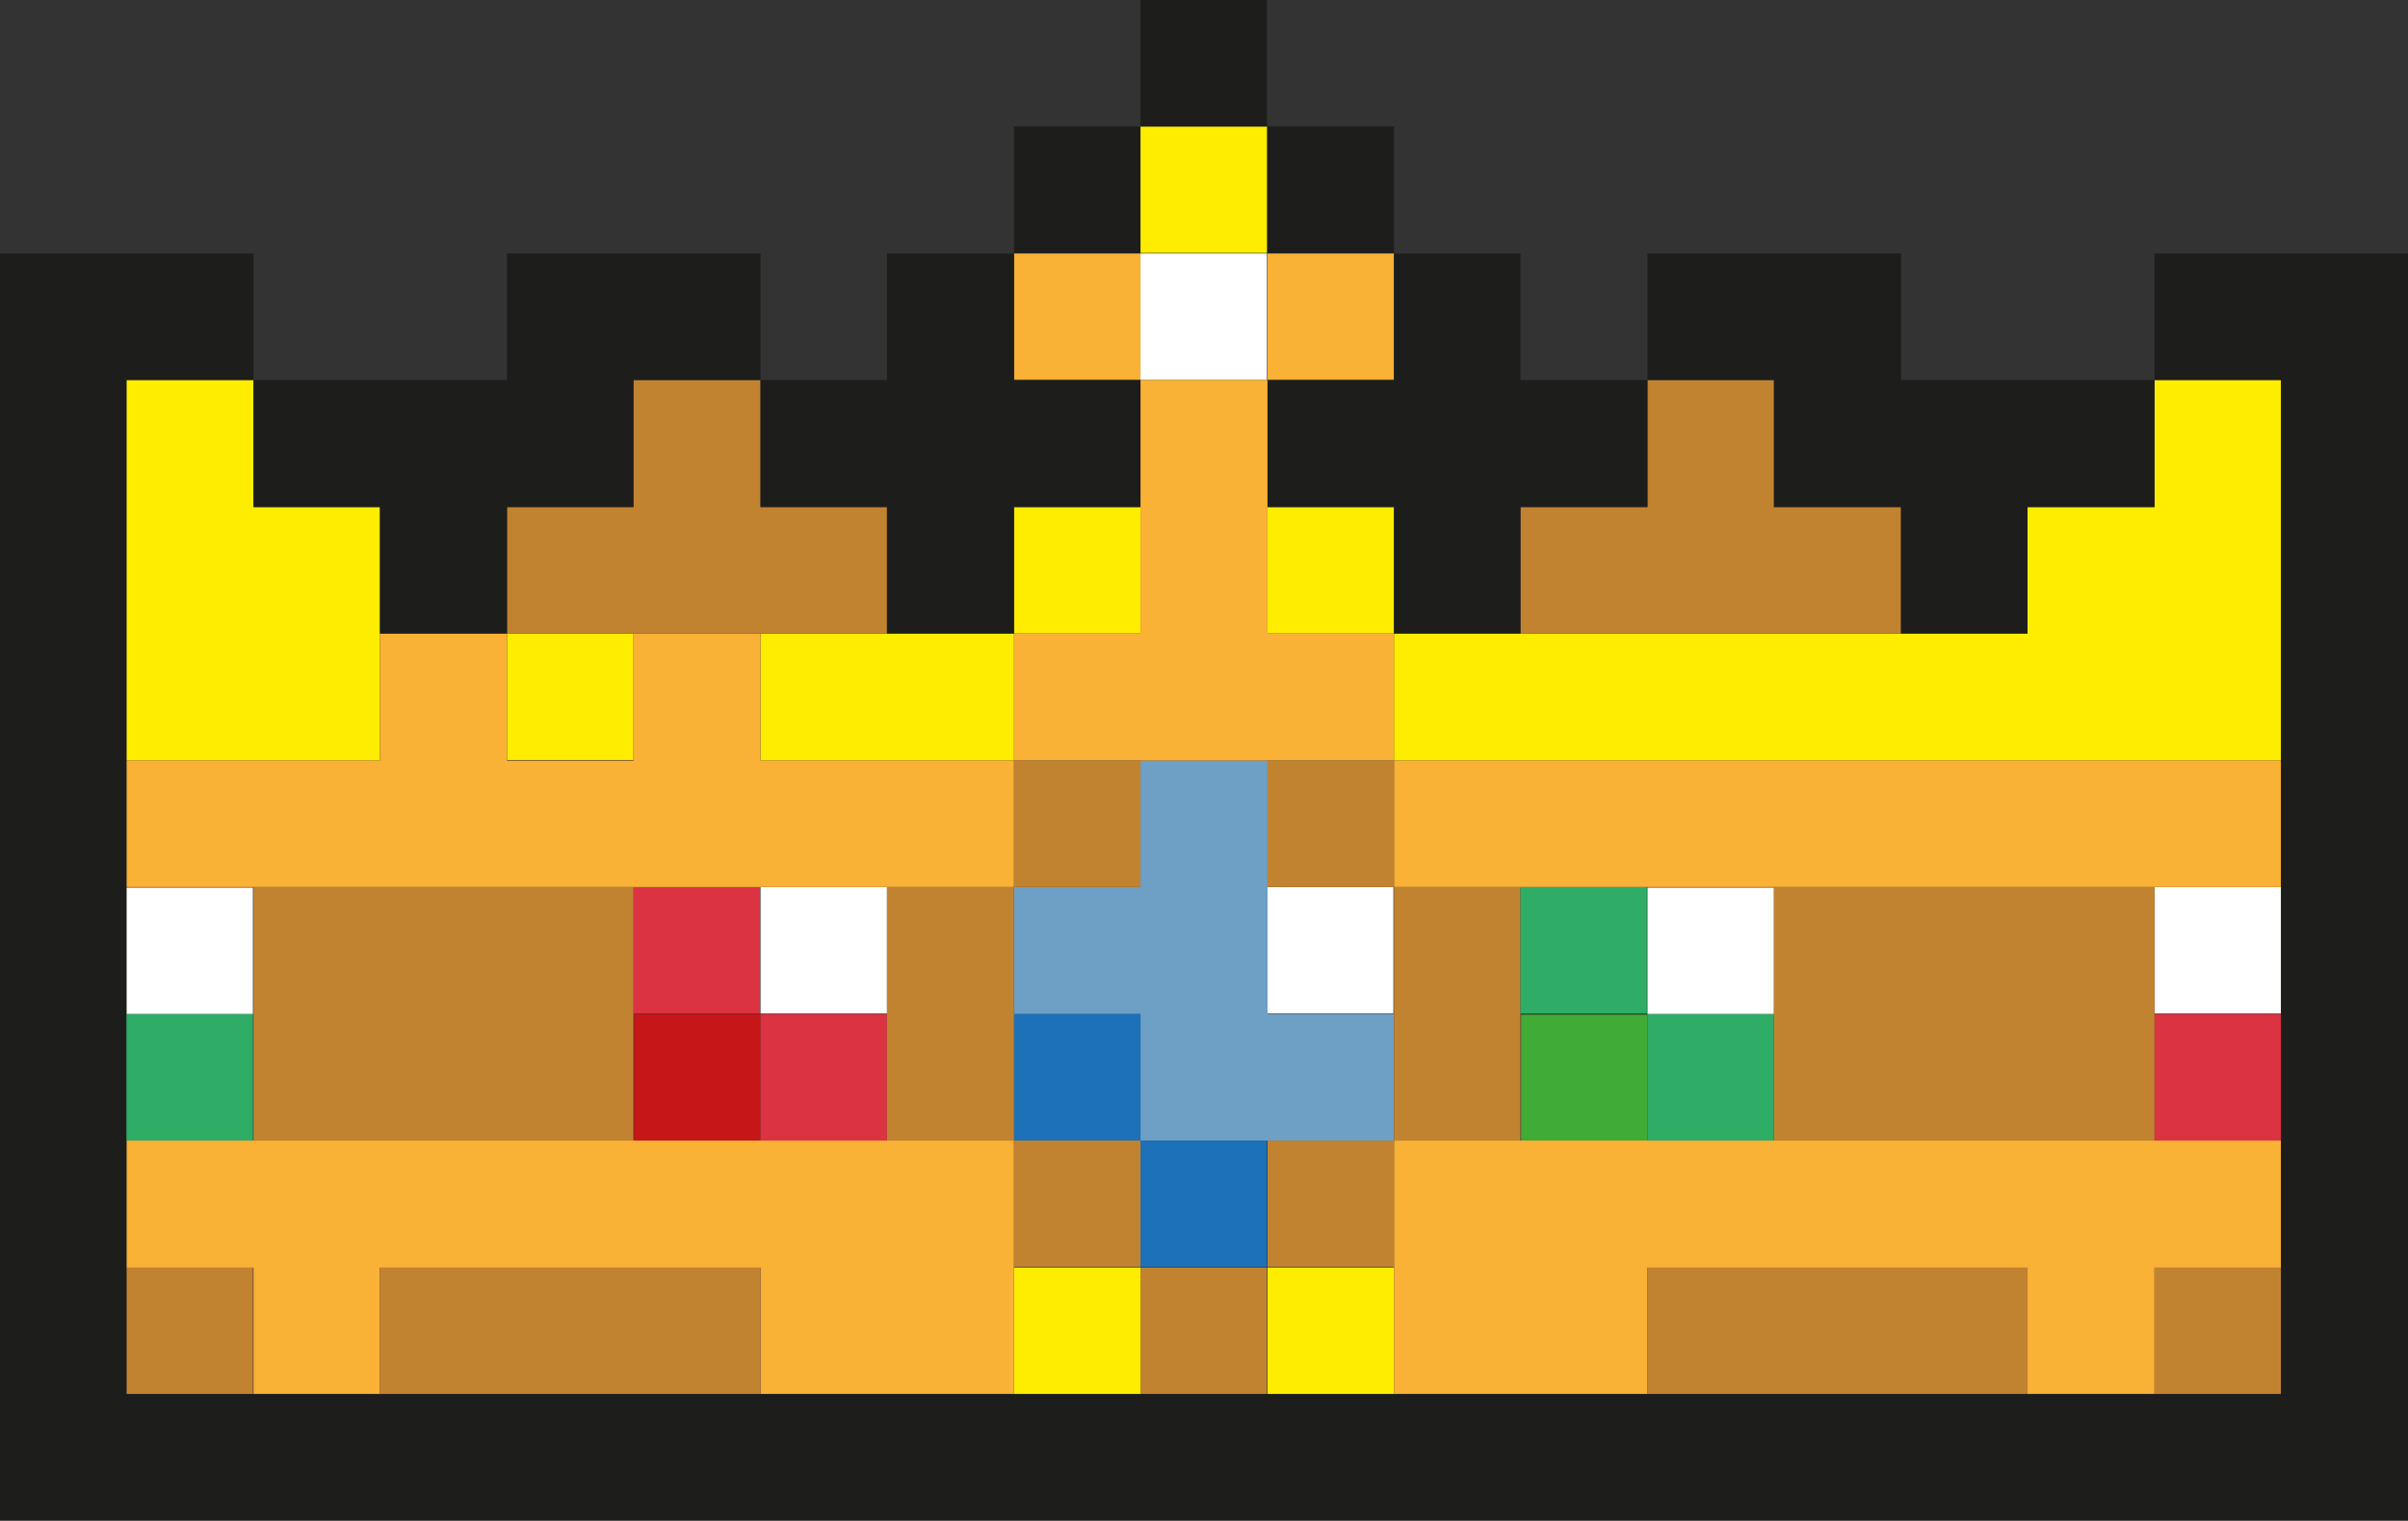 <svg xmlns="http://www.w3.org/2000/svg" viewBox="0 0 42.08 26.57"><rect x="0" y="0" width="42.08" height="26.57" fill="#333333" stroke="none"/><defs><style>.cls-1{fill:#fff;}.cls-2{fill:#c61618;}.cls-3{fill:#6e9fc5;}.cls-4{fill:#40ab35;}.cls-5{fill:#db3341;}.cls-6{fill:#1d71b8;}.cls-7{fill:#ffed00;}.cls-8{fill:#f9b136;}.cls-9{fill:#c28331;}.cls-10{fill:#1d1d1b;}.cls-11{fill:#2fac66;}</style></defs><title>crown</title><g id="Calque_2" data-name="Calque 2"><g id="Calque_1-2" data-name="Calque 1"><rect class="cls-1" x="19.93" y="4.43" width="2.21" height="2.21" transform="translate(15.5 26.57) rotate(-90)"/><rect class="cls-1" x="2.21" y="15.5" width="2.21" height="2.21" transform="translate(-13.29 19.93) rotate(-90)"/><rect class="cls-1" x="13.29" y="15.5" width="2.21" height="2.21" transform="translate(-2.21 31) rotate(-90)"/><rect class="cls-1" x="22.15" y="15.5" width="2.21" height="2.21" transform="translate(6.64 39.86) rotate(-90)"/><rect class="cls-1" x="28.79" y="15.5" width="2.21" height="2.21" transform="translate(13.29 46.51) rotate(-90)"/><rect class="cls-1" x="37.65" y="15.5" width="2.21" height="2.21" transform="translate(22.15 55.36) rotate(-90)"/><rect class="cls-2" x="11.07" y="17.72" width="2.21" height="2.21" transform="translate(-6.64 31) rotate(-90)"/><polygon class="cls-3" points="22.15 17.72 22.15 15.5 22.15 13.29 19.93 13.29 19.93 15.5 17.72 15.5 17.72 17.72 19.93 17.72 19.93 19.93 22.15 19.93 24.36 19.93 24.36 17.72 22.15 17.72"/><rect class="cls-4" x="26.57" y="17.72" width="2.21" height="2.21" transform="translate(8.86 46.51) rotate(-90)"/><rect class="cls-5" x="11.07" y="15.5" width="2.21" height="2.21"/><rect class="cls-5" x="13.29" y="17.72" width="2.21" height="2.21"/><rect class="cls-5" x="37.65" y="17.72" width="2.21" height="2.21"/><rect class="cls-6" x="17.72" y="17.72" width="2.21" height="2.21"/><rect class="cls-6" x="19.93" y="19.93" width="2.21" height="2.21"/><rect class="cls-7" x="19.93" y="2.21" width="2.21" height="2.21"/><polygon class="cls-7" points="4.43 6.64 2.21 6.64 2.21 8.86 2.21 11.07 2.21 13.29 4.43 13.29 6.64 13.29 6.64 11.07 6.64 8.86 4.43 8.86 4.43 6.64"/><polygon class="cls-7" points="37.65 6.64 37.65 8.86 35.43 8.86 35.43 11.07 33.22 11.07 31 11.07 28.79 11.07 26.57 11.07 24.36 11.07 24.36 13.29 26.57 13.29 28.79 13.29 31 13.29 33.22 13.29 35.43 13.29 37.65 13.29 39.86 13.29 39.86 11.07 39.86 8.86 39.86 6.64 37.65 6.64"/><rect class="cls-7" x="17.72" y="8.86" width="2.21" height="2.21"/><rect class="cls-7" x="22.15" y="8.86" width="2.21" height="2.21"/><rect class="cls-7" x="8.86" y="11.07" width="2.21" height="2.21"/><polygon class="cls-7" points="13.29 11.07 13.29 13.29 15.5 13.29 17.72 13.29 17.72 11.07 15.5 11.07 13.29 11.07"/><rect class="cls-7" x="17.72" y="22.15" width="2.21" height="2.21"/><rect class="cls-7" x="22.15" y="22.15" width="2.21" height="2.21"/><rect class="cls-8" x="17.72" y="4.43" width="2.21" height="2.21"/><rect class="cls-8" x="22.15" y="4.43" width="2.21" height="2.21"/><polygon class="cls-8" points="13.29 13.29 13.29 11.07 11.07 11.07 11.07 13.29 8.86 13.29 8.86 11.07 6.64 11.07 6.64 13.29 4.43 13.29 2.21 13.29 2.21 15.5 4.43 15.5 6.64 15.5 8.86 15.5 11.07 15.5 13.29 15.5 15.5 15.5 17.72 15.5 17.72 13.29 15.5 13.29 13.29 13.29"/><polygon class="cls-8" points="37.65 13.29 35.43 13.29 33.22 13.29 31 13.29 28.79 13.29 26.57 13.29 24.36 13.29 24.36 15.5 26.57 15.5 28.79 15.5 31 15.5 33.22 15.5 35.43 15.5 37.65 15.5 39.86 15.5 39.86 13.29 37.65 13.29"/><polygon class="cls-8" points="22.15 11.07 22.15 8.86 22.15 6.64 19.93 6.64 19.93 8.86 19.93 11.07 17.72 11.07 17.72 13.29 19.93 13.29 22.15 13.29 24.36 13.29 24.36 11.07 22.15 11.07"/><polygon class="cls-8" points="13.29 19.93 11.07 19.93 8.86 19.93 6.64 19.93 4.43 19.93 2.21 19.93 2.21 22.15 4.43 22.15 4.43 24.36 6.64 24.36 6.64 22.15 8.86 22.15 11.07 22.15 13.29 22.15 13.29 24.36 15.5 24.36 17.72 24.36 17.72 22.15 17.72 19.93 15.5 19.93 13.29 19.93"/><polygon class="cls-8" points="35.43 19.93 33.22 19.93 31 19.93 28.79 19.93 26.57 19.93 24.36 19.93 24.36 22.15 24.36 24.36 26.57 24.36 28.79 24.36 28.79 22.15 31 22.15 33.22 22.15 35.43 22.15 35.43 24.36 37.65 24.36 37.65 22.15 39.86 22.15 39.86 19.93 37.65 19.93 35.43 19.93"/><polygon class="cls-9" points="15.5 8.86 13.29 8.86 13.29 6.64 11.07 6.64 11.07 8.86 8.86 8.86 8.86 11.07 11.07 11.07 13.29 11.07 15.5 11.07 15.5 8.86"/><polygon class="cls-9" points="31 11.07 33.22 11.07 33.22 8.86 31 8.86 31 6.64 28.79 6.64 28.79 8.86 26.57 8.86 26.57 11.07 28.79 11.07 31 11.07"/><rect class="cls-9" x="17.72" y="13.29" width="2.21" height="2.21"/><rect class="cls-9" x="22.15" y="13.29" width="2.21" height="2.21"/><polygon class="cls-9" points="17.72 15.5 15.5 15.5 15.5 17.72 15.5 19.93 17.72 19.93 17.72 17.72 17.72 15.5"/><polygon class="cls-9" points="24.36 17.72 24.36 19.93 26.57 19.93 26.57 17.72 26.57 15.5 24.36 15.5 24.36 17.72"/><polygon class="cls-9" points="8.86 19.93 11.07 19.93 11.07 17.72 11.07 15.5 8.86 15.5 6.64 15.5 4.43 15.5 4.43 17.72 4.43 19.93 6.64 19.93 8.86 19.93"/><polygon class="cls-9" points="37.65 17.72 37.65 15.5 35.43 15.5 33.22 15.5 31 15.5 31 17.72 31 19.93 33.22 19.93 35.43 19.93 37.65 19.93 37.65 17.72"/><rect class="cls-9" x="17.72" y="19.93" width="2.21" height="2.21"/><rect class="cls-9" x="22.15" y="19.93" width="2.21" height="2.21"/><rect class="cls-9" x="2.21" y="22.15" width="2.21" height="2.21"/><polygon class="cls-9" points="8.86 22.15 6.64 22.15 6.64 24.36 8.86 24.36 11.07 24.36 13.29 24.36 13.29 22.15 11.07 22.15 8.86 22.15"/><rect class="cls-9" x="19.93" y="22.15" width="2.21" height="2.21"/><polygon class="cls-9" points="31 22.15 28.79 22.15 28.79 24.36 31 24.36 33.22 24.36 35.43 24.36 35.43 22.15 33.22 22.15 31 22.15"/><rect class="cls-9" x="37.65" y="22.15" width="2.21" height="2.21"/><rect class="cls-10" x="19.93" width="2.21" height="2.21"/><rect class="cls-10" x="17.72" y="2.21" width="2.21" height="2.21"/><rect class="cls-10" x="22.15" y="2.21" width="2.21" height="2.21"/><polygon class="cls-10" points="39.86 4.43 37.65 4.43 37.65 6.64 39.86 6.64 39.86 8.86 39.86 11.07 39.86 13.29 39.86 15.5 39.86 17.72 39.86 19.93 39.86 22.15 39.86 24.36 37.65 24.36 35.43 24.36 33.22 24.36 31 24.36 28.79 24.36 26.57 24.36 24.36 24.36 22.15 24.36 19.93 24.36 17.72 24.36 15.5 24.36 13.29 24.36 11.07 24.36 8.86 24.36 6.64 24.36 4.43 24.36 2.21 24.36 2.21 22.15 2.21 19.93 2.21 17.72 2.21 15.5 2.21 13.29 2.21 11.07 2.21 8.86 2.21 6.64 4.43 6.64 4.43 4.43 2.21 4.43 0 4.43 0 6.64 0 8.86 0 11.07 0 13.29 0 15.5 0 17.72 0 19.93 0 22.15 0 24.36 0 26.57 2.21 26.57 4.43 26.57 6.64 26.57 8.86 26.57 11.07 26.57 13.29 26.57 15.5 26.57 17.72 26.57 19.93 26.57 22.15 26.57 24.36 26.57 26.57 26.57 28.79 26.57 31 26.57 33.22 26.57 35.43 26.57 37.65 26.57 39.86 26.57 42.08 26.57 42.08 24.36 42.08 22.15 42.08 19.93 42.08 17.72 42.08 15.5 42.08 13.29 42.08 11.07 42.08 8.86 42.08 6.64 42.08 4.43 39.86 4.43"/><polygon class="cls-10" points="6.64 8.86 6.64 11.07 8.86 11.07 8.86 8.86 11.07 8.86 11.07 6.64 13.29 6.64 13.29 4.43 11.07 4.43 8.86 4.43 8.86 6.64 6.64 6.64 4.43 6.64 4.43 8.86 6.64 8.86"/><polygon class="cls-10" points="15.5 8.86 15.5 11.07 17.72 11.07 17.72 8.86 19.93 8.86 19.93 6.64 17.72 6.64 17.72 4.43 15.5 4.43 15.5 6.64 13.29 6.64 13.29 8.86 15.5 8.86"/><polygon class="cls-10" points="22.15 6.64 22.15 8.86 24.36 8.86 24.36 11.07 26.57 11.07 26.57 8.86 28.79 8.86 28.79 6.64 26.57 6.64 26.57 4.43 24.36 4.43 24.36 6.64 22.15 6.64"/><polygon class="cls-10" points="31 8.86 33.22 8.86 33.22 11.07 35.43 11.07 35.43 8.86 37.65 8.86 37.65 6.64 35.43 6.64 33.22 6.64 33.22 4.43 31 4.43 28.79 4.43 28.79 6.64 31 6.64 31 8.86"/><rect class="cls-11" x="26.57" y="15.5" width="2.21" height="2.21"/><rect class="cls-11" x="2.21" y="17.72" width="2.21" height="2.21"/><rect class="cls-11" x="28.79" y="17.72" width="2.21" height="2.21"/></g></g></svg>